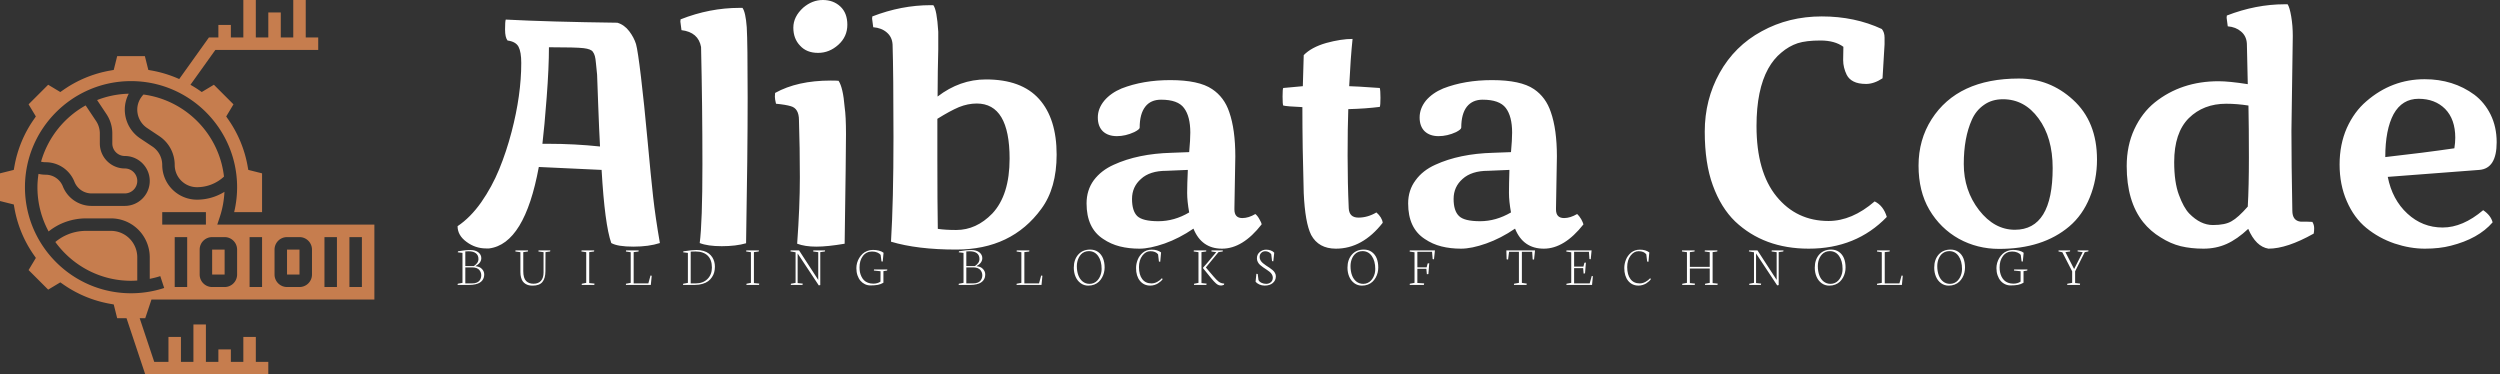 <svg data-v-423bf9ae="" xmlns="http://www.w3.org/2000/svg" viewBox="0 0 601 90" class="iconLeftSlogan"><rect x="0" y="0" width="601" height="90" fill="#333333" stroke="none"/><!----><!----><!----><g data-v-423bf9ae="" id="ec1522dd-779a-497e-9885-ef43d54eca50" fill="#ffffff" transform="matrix(5.41,0,0,5.41,108.864,-16.177)"><path d="M7.84 4.38L7.84 4.38L7.84 4.38Q8.05 4.66 8.14 4.95L8.14 4.95L8.14 4.95Q8.22 5.24 8.36 6.41L8.36 6.41L8.36 6.41Q8.50 7.58 8.65 9.21L8.65 9.21L8.65 9.21Q8.80 10.85 8.90 11.74L8.90 11.74L8.90 11.74Q9.00 12.64 9.20 13.79L9.20 13.79L9.20 13.79Q8.71 13.95 8.02 13.95L8.02 13.95L8.02 13.95Q7.32 13.95 7.04 13.79L7.04 13.79L7.04 13.79Q6.75 12.97 6.61 10.54L6.61 10.54L3.82 10.41L3.82 10.41Q3.19 13.83 1.61 14.03L1.61 14.03L1.61 14.03Q1.54 14.03 1.48 14.03L1.48 14.03L1.48 14.03Q1.00 14.03 0.61 13.74L0.61 13.74L0.61 13.74Q0.21 13.45 0.21 13.04L0.21 13.04L0.21 13.04Q0.78 12.66 1.26 11.98L1.26 11.98L1.26 11.98Q1.74 11.29 2.06 10.51L2.06 10.51L2.06 10.51Q2.38 9.73 2.61 8.85L2.61 8.85L2.61 8.85Q3.04 7.21 3.04 5.79L3.04 5.79L3.04 5.79Q3.04 5.30 2.92 5.07L2.92 5.07L2.92 5.07Q2.80 4.84 2.43 4.79L2.43 4.79L2.43 4.79Q2.32 4.65 2.32 4.30L2.32 4.30L2.32 4.30Q2.32 3.95 2.35 3.86L2.35 3.86L2.35 3.86Q4.26 3.96 7.31 4.00L7.31 4.00L7.31 4.00Q7.62 4.09 7.84 4.38ZM6.54 9.50L6.54 9.50L6.54 9.50Q6.50 8.78 6.46 7.68L6.46 7.68L6.46 7.68Q6.42 6.58 6.41 6.31L6.41 6.31L6.41 6.31Q6.39 6.05 6.36 5.81L6.36 5.81L6.36 5.81Q6.34 5.58 6.31 5.48L6.31 5.48L6.31 5.48Q6.28 5.37 6.22 5.29L6.22 5.29L6.22 5.29Q6.14 5.17 5.81 5.13L5.81 5.13L5.81 5.13Q5.48 5.09 4.27 5.09L4.27 5.09L4.27 5.09Q4.27 5.99 4.17 7.31L4.17 7.31L4.17 7.31Q4.07 8.63 3.98 9.38L3.98 9.38L4.24 9.38L4.24 9.38Q5.41 9.38 6.54 9.50ZM11.03 5.08L11.03 5.08L11.03 5.08Q10.91 4.42 10.16 4.33L10.16 4.33L10.16 4.33Q10.11 3.99 10.11 3.95L10.11 3.95L10.11 3.95Q10.11 3.90 10.12 3.85L10.12 3.85L10.12 3.85Q11.41 3.34 12.74 3.34L12.74 3.34L12.74 3.34Q12.80 3.34 12.87 3.34L12.87 3.34L12.87 3.34Q13.01 3.53 13.06 4.20L13.06 4.20L13.06 4.20Q13.10 4.87 13.10 7.33L13.10 7.33L13.10 7.33Q13.10 9.79 13.03 13.80L13.03 13.80L13.03 13.80Q12.58 13.93 11.95 13.93L11.95 13.93L11.95 13.93Q11.32 13.93 10.97 13.79L10.97 13.79L10.97 13.79Q11.09 12.87 11.09 10.29L11.09 10.29L11.09 10.29Q11.09 7.72 11.03 5.08ZM15.57 3.33L15.57 3.33L15.57 3.33Q15.97 2.99 16.44 2.99L16.44 2.99L16.44 2.99Q16.91 2.99 17.22 3.28L17.22 3.28L17.22 3.28Q17.53 3.57 17.53 4.09L17.53 4.09L17.53 4.09Q17.53 4.62 17.13 4.98L17.13 4.98L17.13 4.98Q16.73 5.34 16.23 5.34L16.23 5.34L16.23 5.34Q15.72 5.34 15.43 5.02L15.43 5.02L15.43 5.02Q15.13 4.71 15.13 4.22L15.13 4.22L15.13 4.22Q15.13 3.73 15.57 3.33ZM15.38 8.33L15.38 8.33L15.38 8.33Q15.38 7.81 15.02 7.71L15.02 7.71L15.02 7.71Q14.79 7.64 14.36 7.60L14.36 7.60L14.36 7.60Q14.31 7.40 14.31 7.29L14.31 7.29L14.31 7.29Q14.31 7.18 14.32 7.12L14.32 7.12L14.32 7.12Q15.31 6.57 16.79 6.57L16.79 6.57L16.79 6.57Q17.03 6.57 17.14 6.58L17.14 6.58L17.14 6.58Q17.34 6.88 17.41 7.75L17.41 7.75L17.41 7.75Q17.47 8.15 17.47 8.95L17.47 8.95L17.47 8.95Q17.47 9.75 17.41 13.82L17.41 13.82L17.41 13.82Q16.65 13.95 16.15 13.95L16.15 13.95L16.15 13.95Q15.65 13.95 15.30 13.82L15.30 13.82L15.30 13.82Q15.42 12.17 15.42 10.87L15.42 10.87L15.42 10.87Q15.42 9.56 15.38 8.33ZM21.53 8.27L21.53 8.27L21.53 10.03L21.53 10.03Q21.53 12.02 21.55 13.16L21.55 13.16L21.55 13.16Q21.89 13.21 22.37 13.21L22.37 13.21L22.37 13.21Q23.26 13.21 23.97 12.48L23.97 12.48L23.97 12.48Q24.74 11.66 24.74 10.04L24.74 10.04L24.74 10.04Q24.74 7.59 23.28 7.59L23.28 7.59L23.28 7.59Q22.89 7.59 22.49 7.75L22.49 7.75L22.49 7.75Q22.09 7.92 21.53 8.27ZM21.57 4.40L21.57 4.40L21.57 4.63L21.57 4.63Q21.57 4.82 21.57 5.19L21.57 5.19L21.57 5.19Q21.56 5.56 21.55 6.15L21.55 6.15L21.55 6.15Q21.55 6.75 21.54 7.28L21.54 7.28L21.54 7.28Q22.53 6.52 23.69 6.52L23.69 6.52L23.69 6.52Q25.27 6.52 26.05 7.39L26.05 7.39L26.05 7.39Q26.83 8.26 26.83 9.86L26.83 9.86L26.83 9.86Q26.83 11.35 26.15 12.27L26.15 12.27L26.15 12.27Q24.83 14.08 22.37 14.08L22.37 14.08L22.37 14.08Q20.64 14.08 19.47 13.73L19.47 13.73L19.47 13.73Q19.58 11.92 19.58 9.09L19.58 9.09L19.58 9.09Q19.58 6.26 19.54 4.97L19.54 4.97L19.54 4.97Q19.52 4.63 19.28 4.43L19.28 4.43L19.28 4.43Q19.05 4.23 18.68 4.20L18.68 4.20L18.68 4.20Q18.63 3.86 18.63 3.82L18.63 3.82L18.63 3.82Q18.63 3.77 18.64 3.72L18.64 3.72L18.64 3.72Q19.93 3.22 21.23 3.22L21.23 3.22L21.23 3.22Q21.29 3.22 21.35 3.22L21.35 3.22L21.35 3.22Q21.51 3.42 21.57 4.40ZM34.77 9.94L34.77 9.94L34.73 12.24L34.73 12.24Q34.73 12.27 34.73 12.30L34.73 12.30L34.73 12.30Q34.73 12.68 35.08 12.68L35.08 12.68L35.08 12.68Q35.36 12.68 35.66 12.50L35.66 12.50L35.66 12.50Q35.76 12.58 35.84 12.73L35.84 12.73L35.84 12.73Q35.93 12.88 35.94 12.96L35.94 12.96L35.94 12.96Q35.10 14.04 34.18 14.04L34.18 14.04L34.18 14.04Q33.27 14.04 32.91 13.15L32.91 13.15L32.91 13.15Q32.28 13.58 31.63 13.81L31.63 13.81L31.63 13.81Q30.97 14.04 30.51 14.04L30.51 14.04L30.51 14.04Q30.04 14.04 29.64 13.94L29.64 13.94L29.64 13.94Q29.24 13.84 28.90 13.61L28.90 13.61L28.90 13.61Q28.16 13.13 28.16 12.03L28.16 12.03L28.16 12.03Q28.16 11.44 28.48 11.00L28.48 11.00L28.48 11.00Q28.81 10.56 29.37 10.31L29.37 10.31L29.37 10.31Q30.44 9.82 31.93 9.78L31.93 9.78L32.72 9.75L32.72 9.75Q32.77 9.20 32.77 8.88L32.77 8.88L32.77 8.88Q32.77 8.16 32.49 7.79L32.49 7.79L32.49 7.79Q32.22 7.42 31.47 7.42L31.47 7.42L31.47 7.42Q31.01 7.42 30.77 7.73L30.77 7.73L30.77 7.73Q30.52 8.05 30.52 8.66L30.52 8.66L30.52 8.66Q30.52 8.74 30.28 8.86L30.28 8.86L30.28 8.86Q29.89 9.04 29.51 9.04L29.51 9.04L29.51 9.04Q29.12 9.04 28.89 8.83L28.89 8.83L28.89 8.83Q28.66 8.61 28.66 8.21L28.66 8.21L28.66 8.21Q28.66 7.81 28.95 7.46L28.95 7.46L28.95 7.46Q29.24 7.12 29.72 6.92L29.72 6.92L29.72 6.92Q30.67 6.55 31.88 6.55L31.88 6.55L31.88 6.55Q33.15 6.55 33.74 6.95L33.74 6.95L33.74 6.95Q34.28 7.31 34.50 7.97L34.50 7.97L34.50 7.97Q34.77 8.74 34.77 9.94ZM32.72 12.43L32.72 12.43L32.72 12.43Q32.63 11.93 32.63 11.56L32.63 11.56L32.63 11.56Q32.63 11.20 32.66 10.54L32.66 10.54L31.71 10.58L31.71 10.58Q30.97 10.58 30.58 10.94L30.58 10.94L30.58 10.94Q30.18 11.29 30.18 11.83L30.18 11.83L30.18 11.83Q30.18 12.36 30.41 12.59L30.41 12.59L30.41 12.59Q30.65 12.82 31.35 12.82L31.35 12.82L31.35 12.82Q32.06 12.82 32.72 12.43ZM41.04 12.43L41.04 12.43L41.04 12.43Q41.29 12.65 41.32 12.89L41.32 12.89L41.32 12.89Q40.42 14.04 39.24 14.04L39.24 14.04L39.24 14.04Q38.47 14.04 38.14 13.43L38.14 13.43L38.14 13.43Q37.87 12.89 37.81 11.57L37.81 11.57L37.81 11.57Q37.75 9.52 37.75 7.75L37.75 7.75L37.75 7.75Q37.06 7.72 36.90 7.68L36.90 7.68L36.90 7.68Q36.87 7.63 36.87 7.28L36.87 7.28L36.87 7.28Q36.87 6.93 36.90 6.90L36.90 6.90L37.77 6.82L37.77 6.82Q37.77 6.67 37.81 5.44L37.81 5.44L37.81 5.44Q38.15 5.09 38.81 4.90L38.81 4.90L38.81 4.90Q39.47 4.72 39.98 4.72L39.98 4.72L39.98 4.72Q39.89 5.58 39.83 6.82L39.83 6.82L39.83 6.82Q40.05 6.82 41.19 6.90L41.19 6.90L41.19 6.90Q41.22 7.01 41.22 7.34L41.22 7.34L41.22 7.34Q41.22 7.67 41.19 7.74L41.19 7.74L41.19 7.74Q40.56 7.82 39.79 7.84L39.79 7.84L39.79 7.84Q39.76 8.65 39.76 9.90L39.76 9.90L39.76 9.90Q39.76 11.14 39.81 12.24L39.81 12.24L39.81 12.24Q39.83 12.66 40.24 12.66L40.24 12.66L40.24 12.66Q40.65 12.66 41.04 12.43ZM49.06 9.94L49.06 9.94L49.02 12.24L49.02 12.24Q49.02 12.27 49.02 12.30L49.02 12.30L49.02 12.30Q49.02 12.68 49.38 12.68L49.38 12.68L49.38 12.68Q49.65 12.68 49.96 12.50L49.96 12.50L49.96 12.50Q50.05 12.58 50.14 12.73L50.14 12.73L50.14 12.73Q50.22 12.88 50.24 12.96L50.24 12.96L50.24 12.96Q49.39 14.04 48.48 14.04L48.48 14.04L48.48 14.04Q47.56 14.04 47.20 13.15L47.20 13.15L47.20 13.15Q46.57 13.58 45.92 13.81L45.92 13.81L45.92 13.81Q45.27 14.04 44.80 14.04L44.80 14.04L44.80 14.04Q44.33 14.04 43.93 13.94L43.93 13.94L43.93 13.94Q43.53 13.84 43.19 13.61L43.19 13.61L43.19 13.61Q42.45 13.13 42.45 12.03L42.45 12.03L42.45 12.03Q42.45 11.44 42.78 11.00L42.78 11.00L42.78 11.00Q43.10 10.56 43.66 10.31L43.66 10.31L43.66 10.31Q44.73 9.82 46.22 9.78L46.22 9.78L47.02 9.75L47.02 9.75Q47.07 9.20 47.07 8.88L47.07 8.88L47.07 8.88Q47.07 8.16 46.79 7.79L46.79 7.79L46.79 7.79Q46.51 7.42 45.76 7.42L45.76 7.42L45.76 7.42Q45.31 7.42 45.06 7.73L45.06 7.73L45.06 7.73Q44.81 8.05 44.81 8.66L44.81 8.66L44.81 8.66Q44.81 8.74 44.58 8.86L44.58 8.86L44.58 8.86Q44.19 9.04 43.80 9.04L43.80 9.04L43.80 9.04Q43.42 9.04 43.19 8.83L43.19 8.83L43.19 8.83Q42.96 8.61 42.96 8.21L42.96 8.21L42.96 8.21Q42.96 7.81 43.24 7.46L43.24 7.46L43.24 7.46Q43.53 7.12 44.01 6.92L44.01 6.92L44.01 6.92Q44.96 6.55 46.18 6.55L46.18 6.55L46.18 6.55Q47.45 6.55 48.04 6.95L48.04 6.95L48.04 6.95Q48.57 7.31 48.79 7.97L48.79 7.97L48.79 7.97Q49.06 8.74 49.06 9.94ZM47.02 12.43L47.02 12.43L47.02 12.43Q46.93 11.93 46.93 11.56L46.93 11.56L46.93 11.56Q46.93 11.20 46.95 10.54L46.95 10.54L46.00 10.58L46.00 10.58Q45.27 10.58 44.87 10.94L44.87 10.94L44.87 10.94Q44.47 11.29 44.47 11.83L44.47 11.83L44.47 11.83Q44.47 12.36 44.71 12.59L44.71 12.59L44.71 12.59Q44.94 12.82 45.65 12.82L45.65 12.82L45.65 12.82Q46.35 12.82 47.02 12.43ZM63.72 12.63L63.72 12.63L63.72 12.63Q62.36 14.04 60.25 14.04L60.25 14.04L60.25 14.04Q58.26 14.04 56.98 12.83L56.98 12.83L56.98 12.83Q56.35 12.22 55.99 11.23L55.99 11.23L55.99 11.23Q55.63 10.25 55.63 8.84L55.63 8.84L55.63 8.84Q55.63 7.42 56.29 6.23L56.29 6.23L56.29 6.23Q56.96 5.03 58.16 4.38L58.16 4.38L58.16 4.38Q59.36 3.72 60.83 3.72L60.83 3.72L60.83 3.72Q62.30 3.72 63.50 4.28L63.50 4.28L63.50 4.28Q63.62 4.43 63.62 4.66L63.62 4.66L63.62 4.66Q63.62 4.89 63.62 4.96L63.62 4.96L63.53 6.47L63.53 6.47Q63.15 6.72 62.80 6.72L62.80 6.72L62.80 6.72Q62.45 6.72 62.24 6.61L62.24 6.61L62.24 6.61Q62.04 6.51 61.94 6.32L61.94 6.32L61.94 6.32Q61.78 5.99 61.78 5.66L61.78 5.66L61.78 5.66Q61.78 5.33 61.79 5.07L61.79 5.07L61.79 5.07Q61.41 4.79 60.77 4.79L60.77 4.79L60.77 4.79Q60.14 4.79 59.76 4.91L59.76 4.91L59.76 4.91Q59.37 5.04 59.03 5.33L59.03 5.33L59.03 5.33Q58.69 5.61 58.45 6.04L58.45 6.04L58.45 6.04Q57.93 6.98 57.93 8.59L57.93 8.59L57.93 8.59Q57.93 10.63 58.82 11.72L58.82 11.72L58.82 11.72Q59.71 12.81 61.13 12.81L61.13 12.81L61.13 12.81Q62.17 12.81 63.18 11.94L63.18 11.94L63.18 11.94Q63.57 12.13 63.72 12.63ZM73.06 10.08L73.06 10.08L73.06 10.08Q73.06 10.98 72.74 11.76L72.74 11.76L72.74 11.76Q72.42 12.55 71.83 13.05L71.83 13.05L71.83 13.05Q70.65 14.05 68.71 14.05L68.71 14.05L68.71 14.05Q67.74 14.05 66.92 13.60L66.92 13.60L66.92 13.60Q66.10 13.14 65.61 12.31L65.61 12.31L65.61 12.31Q65.13 11.49 65.13 10.35L65.13 10.35L65.13 10.35Q65.13 9.20 65.71 8.29L65.71 8.29L65.71 8.29Q66.87 6.48 69.59 6.48L69.59 6.48L69.59 6.48Q70.96 6.48 71.99 7.42L71.99 7.42L71.99 7.42Q73.06 8.39 73.06 10.08ZM67.14 10.28L67.14 10.28L67.14 10.28Q67.14 11.45 67.82 12.33L67.82 12.33L67.82 12.33Q68.50 13.20 69.41 13.20L69.41 13.20L69.41 13.20Q71.09 13.20 71.09 10.46L71.09 10.46L71.09 10.46Q71.09 9.10 70.46 8.25L70.46 8.25L70.46 8.25Q69.84 7.40 68.88 7.40L68.88 7.40L68.88 7.40Q68.39 7.40 68.04 7.65L68.04 7.65L68.04 7.65Q67.68 7.90 67.50 8.31L67.50 8.31L67.50 8.31Q67.14 9.11 67.14 10.28ZM81.76 4.59L81.76 4.59L81.70 8.80L81.70 8.80Q81.70 10.26 81.74 12.35L81.74 12.35L81.74 12.35Q81.74 12.80 82.11 12.84L82.11 12.84L82.11 12.84Q82.20 12.84 82.37 12.84L82.37 12.84L82.37 12.84Q82.54 12.84 82.63 12.85L82.63 12.85L82.63 12.85Q82.71 12.98 82.71 13.13L82.71 13.13L82.71 13.13Q82.71 13.27 82.69 13.37L82.69 13.37L82.69 13.37Q81.50 14.04 80.68 14.04L80.68 14.04L80.68 14.04Q80.12 13.95 79.78 13.16L79.78 13.16L79.78 13.16Q79.29 13.62 78.82 13.83L78.82 13.83L78.82 13.83Q78.35 14.04 77.79 14.04L77.79 14.04L77.79 14.04Q77.24 14.04 76.78 13.93L76.78 13.93L76.78 13.93Q76.33 13.82 75.89 13.54L75.89 13.54L75.89 13.54Q75.44 13.27 75.11 12.86L75.11 12.86L75.11 12.86Q74.38 11.94 74.38 10.37L74.38 10.37L74.38 10.37Q74.38 9.46 74.72 8.73L74.72 8.73L74.72 8.73Q75.06 8.00 75.63 7.54L75.63 7.54L75.63 7.54Q76.81 6.60 78.46 6.60L78.46 6.60L78.46 6.60Q78.93 6.60 79.76 6.73L79.76 6.73L79.72 4.93L79.72 4.93Q79.70 4.59 79.46 4.39L79.46 4.39L79.46 4.39Q79.23 4.19 78.87 4.16L78.87 4.16L78.87 4.16Q78.82 3.82 78.82 3.78L78.82 3.78L78.82 3.78Q78.82 3.73 78.83 3.68L78.83 3.68L78.83 3.68Q80.12 3.18 81.40 3.18L81.40 3.18L81.40 3.18Q81.46 3.18 81.53 3.18L81.53 3.18L81.53 3.18Q81.62 3.31 81.69 3.72L81.69 3.72L81.69 3.72Q81.76 4.13 81.76 4.59ZM78.80 7.60L78.80 7.60L78.80 7.60Q77.79 7.60 77.14 8.24L77.14 8.24L77.14 8.24Q76.49 8.89 76.49 10.19L76.49 10.19L76.49 10.19Q76.49 11.09 76.70 11.65L76.70 11.65L76.70 11.65Q76.91 12.22 77.16 12.48L77.16 12.48L77.16 12.48Q77.66 12.99 78.21 12.99L78.21 12.99L78.21 12.99Q78.76 12.99 79.04 12.82L79.04 12.82L79.04 12.82Q79.33 12.66 79.76 12.17L79.76 12.17L79.76 12.17Q79.81 11.27 79.81 9.98L79.81 9.98L79.81 9.98Q79.81 8.68 79.79 7.68L79.79 7.68L79.79 7.68Q79.28 7.60 78.80 7.60ZM85.98 10.85L85.98 10.85Q86.18 11.86 86.85 12.48L86.85 12.48L86.85 12.48Q87.52 13.10 88.42 13.10L88.42 13.10L88.42 13.10Q89.31 13.10 90.22 12.33L90.22 12.33L90.22 12.33Q90.56 12.56 90.64 12.87L90.64 12.87L90.64 12.87Q90.01 13.60 88.78 13.91L88.78 13.91L88.78 13.91Q88.28 14.04 87.63 14.04L87.63 14.04L87.63 14.04Q86.97 14.04 86.28 13.81L86.28 13.81L86.28 13.81Q85.58 13.57 85.03 13.12L85.03 13.12L85.03 13.12Q84.48 12.67 84.16 11.93L84.16 11.93L84.16 11.93Q83.84 11.20 83.84 10.30L83.84 10.30L83.84 10.30Q83.84 9.41 84.16 8.68L84.16 8.68L84.16 8.68Q84.49 7.95 85.03 7.49L85.03 7.49L85.03 7.49Q86.16 6.51 87.62 6.51L87.62 6.51L87.62 6.51Q88.89 6.51 89.83 7.20L89.83 7.20L89.83 7.20Q90.28 7.54 90.55 8.08L90.55 8.08L90.55 8.08Q90.82 8.63 90.82 9.31L90.82 9.31L90.82 9.31Q90.82 10.48 90.05 10.54L90.05 10.54L85.98 10.85ZM88.98 9.11L88.98 9.11Q88.98 8.29 88.53 7.83L88.53 7.83L88.53 7.83Q88.08 7.38 87.35 7.38L87.35 7.38L87.35 7.38Q86.62 7.38 86.24 8.06L86.24 8.06L86.24 8.06Q85.87 8.75 85.87 9.97L85.87 9.97L85.87 9.97Q87.57 9.78 88.94 9.58L88.94 9.58L88.94 9.58Q88.98 9.33 88.98 9.11L88.98 9.11Z"></path></g><!----><g data-v-423bf9ae="" id="eae7ad3c-be8b-4131-a242-35d4a7d365f0" transform="matrix(1.5,0,0,1.5,-3,-3)" stroke="none" fill="#C67D4E"><path d="M26.279 50H62V38H36.821l.432-1.312c.419-1.273.652-2.597.718-3.944A8.347 8.347 0 0 1 33.56 34 5.566 5.566 0 0 1 28 28.44c0-1.193-.593-2.3-1.585-2.962l-1.939-1.293A5.547 5.547 0 0 1 22 19.56c0-.895.227-1.762.636-2.541-1.787.043-3.495.4-5.076 1.018l1.499 2.248c.616.924.941 2 .941 3.109V25c0 1.103.897 2 2 2 2.206 0 4 1.794 4 4s-1.794 4-4 4h-5.308a4.953 4.953 0 0 1-4.621-3.129A2.96 2.96 0 0 0 9.308 30c-.383 0-.763-.047-1.138-.133C8.07 30.565 8 31.274 8 32c0 2.565.649 4.981 1.789 7.095a9.53 9.53 0 0 1 2.154-1.302A9.768 9.768 0 0 1 15.808 37h3.956a6.2 6.2 0 0 1 5.578 3.447A6.28 6.28 0 0 1 26 43.236v3.452c.57-.116 1.134-.253 1.688-.435l.625 1.9A16.99 16.99 0 0 1 23 49c-9.374 0-17-7.626-17-17s7.626-17 17-17 17 7.626 17 17a17.01 17.01 0 0 1-.474 4H44v-6.219l-2.207-.552-.115-.635a18.77 18.77 0 0 0-3.059-7.398l-.367-.531 1.167-1.945-3.139-3.139-1.945 1.167-.53-.368a18.91 18.91 0 0 0-1.283-.792L36.515 10H53V8h-2V2h-2v6h-2V4h-2v4h-2V2h-2v6h-2V6h-2v2h-1.515l-4.763 6.668a18.893 18.893 0 0 0-4.316-1.346l-.635-.115L25.22 11h-4.44l-.552 2.207-.635.115a18.763 18.763 0 0 0-7.398 3.059l-.53.368-1.945-1.167-3.139 3.138 1.167 1.945-.367.531a18.784 18.784 0 0 0-3.059 7.398l-.115.635L2 29.781v4.438l2.207.552.115.635a18.77 18.77 0 0 0 3.059 7.398l.367.531-1.167 1.945 3.139 3.139 1.945-1.167.53.368a18.79 18.79 0 0 0 7.398 3.059l.635.115L20.78 53h1.499l3 9H45v-2h-2v-4h-2v4h-2v-2h-2v2h-2v-6h-2v6h-2v-4h-2v4h-2.279l-2.334-7h.892l1-3zM32 48h-2v-8h2v8zm26-8h2v8h-2v-8zm-4 0h2v8h-2v-8zm-8 2c0-1.103.897-2 2-2h2c1.103 0 2 .897 2 2v4c0 1.103-.897 2-2 2h-2c-1.103 0-2-.897-2-2v-4zm-4-2h2v8h-2v-8zm-4 0c1.103 0 2 .897 2 2v4c0 1.103-.897 2-2 2h-2c-1.103 0-2-.897-2-2v-4c0-1.103.897-2 2-2h2zm-10-2v-2h7v2h-7z"></path><path d="M36 42h2v4h-2zM23 47c.335 0 .668-.017 1-.039v-3.725c0-.654-.154-1.309-.447-1.895A4.213 4.213 0 0 0 19.764 39h-3.956a7.764 7.764 0 0 0-3.076.631 7.539 7.539 0 0 0-1.864 1.154C13.596 44.543 18.011 47 23 47zM24.996 17.149C24.369 17.81 24 18.66 24 19.56c0 1.193.593 2.3 1.585 2.962l1.939 1.293A5.547 5.547 0 0 1 30 28.44 3.564 3.564 0 0 0 33.56 32a6.368 6.368 0 0 0 4.338-1.697c-.773-6.815-6.128-12.247-12.902-13.154zM48 42h2v4h-2zM17.395 21.395l-1.669-2.502a15.056 15.056 0 0 0-7.145 9.018c.241.058.484.089.727.089a4.953 4.953 0 0 1 4.621 3.129A2.96 2.96 0 0 0 16.692 33H22c1.103 0 2-.897 2-2s-.897-2-2-2c-2.206 0-4-1.794-4-4v-1.605c0-.714-.209-1.406-.605-2z"></path></g><!----><g data-v-423bf9ae="" id="0f2958bc-0f3b-4cac-837a-1fe2337eaaae" fill="#ffffff" transform="matrix(0.975,0,0,0.975,109.678,54.451)"><path d="M2.24 6.15L2.24 9.75L4.35 9.75L4.35 9.75Q4.81 9.45 5.15 9.01L5.15 9.01L5.15 9.01Q5.48 8.57 5.48 8.02L5.48 8.02L5.48 8.02Q5.48 7.08 4.84 6.59L4.84 6.59L4.84 6.59Q4.20 6.11 3.07 6.11L3.07 6.11L3.07 6.11Q2.42 6.11 2.24 6.15L2.24 6.15ZM2.24 10.08L2.24 14.03L3.92 14.03L3.92 14.03Q4.55 14.03 5.01 13.85L5.01 13.85L5.01 13.85Q5.47 13.68 5.71 13.38L5.71 13.38L5.71 13.38Q5.95 13.08 6.06 12.74L6.06 12.74L6.06 12.74Q6.17 12.41 6.17 12.02L6.17 12.02L6.17 12.02Q6.17 11.68 6.06 11.36L6.06 11.36L6.06 11.36Q5.95 11.04 5.71 10.74L5.71 10.74L5.71 10.74Q5.48 10.45 5.03 10.26L5.03 10.26L5.03 10.26Q4.59 10.08 3.99 10.08L3.99 10.08L2.24 10.08ZM3.24 14.40L0.33 14.40L0.39 14.11L1.54 13.90L1.54 6.51L0.37 6.36L0.44 6.12L0.44 6.12Q0.56 6.10 1.00 6.03L1.00 6.03L1.00 6.03Q1.44 5.96 1.61 5.94L1.61 5.94L1.61 5.94Q1.78 5.91 2.14 5.87L2.14 5.87L2.14 5.87Q2.50 5.83 2.81 5.82L2.81 5.82L2.81 5.82Q3.12 5.80 3.47 5.80L3.47 5.80L3.47 5.80Q4.75 5.80 5.47 6.38L5.47 6.38L5.47 6.38Q6.18 6.96 6.18 7.79L6.18 7.79L6.18 7.79Q6.18 8.98 4.76 9.76L4.76 9.76L4.76 9.80L4.76 9.80Q5.76 9.86 6.33 10.46L6.33 10.46L6.33 10.46Q6.90 11.05 6.90 11.80L6.90 11.80L6.90 11.80Q6.90 12.22 6.79 12.58L6.79 12.58L6.79 12.58Q6.69 12.95 6.43 13.29L6.43 13.29L6.43 13.29Q6.17 13.63 5.76 13.87L5.76 13.87L5.76 13.87Q5.36 14.11 4.71 14.25L4.71 14.25L4.71 14.25Q4.07 14.40 3.24 14.40L3.24 14.40ZM15.82 6.33L14.58 6.16L14.61 5.89L17.71 5.89L17.68 6.16L16.53 6.32L16.53 11.01L16.53 11.01Q16.53 11.87 16.71 12.49L16.71 12.49L16.71 12.49Q16.89 13.10 17.24 13.45L17.24 13.45L17.24 13.45Q17.59 13.79 18.04 13.95L18.04 13.95L18.04 13.95Q18.48 14.11 19.07 14.11L19.07 14.11L19.07 14.11Q20.25 14.11 20.89 13.40L20.89 13.40L20.89 13.40Q21.53 12.68 21.53 11.33L21.53 11.33L21.53 6.33L20.26 6.16L20.30 5.89L23.20 5.89L23.15 6.16L22.01 6.32L21.99 11.05L21.99 11.05Q21.98 12.78 21.25 13.68L21.25 13.68L21.25 13.68Q20.51 14.58 18.85 14.58L18.85 14.58L18.85 14.58Q18.35 14.58 17.92 14.49L17.92 14.49L17.92 14.49Q17.50 14.40 17.10 14.16L17.10 14.16L17.10 14.16Q16.71 13.93 16.43 13.56L16.43 13.56L16.43 13.56Q16.15 13.19 15.99 12.60L15.99 12.60L15.99 12.60Q15.82 12.01 15.82 11.24L15.82 11.24L15.82 6.33ZM32.05 6.33L30.86 6.16L30.91 5.89L34.03 5.89L33.98 6.16L32.79 6.32L32.79 13.95L34.10 14.08L34.04 14.40L30.93 14.40L30.97 14.11L32.05 13.90L32.05 6.33ZM47.98 14.40L41.83 14.40L41.86 14.11L43.02 13.90L43.02 6.34L41.84 6.17L41.87 5.90L44.98 5.90L44.95 6.17L43.75 6.32L43.75 14.03L47.37 14.03L47.90 12.09L48.20 12.14L47.98 14.40ZM57.81 6.19L57.81 14.03L59.04 14.03L59.04 14.03Q60.85 14.03 61.94 12.95L61.94 12.95L61.94 12.95Q63.04 11.87 63.04 10.12L63.04 10.12L63.04 10.12Q63.04 8.20 61.99 7.18L61.99 7.18L61.99 7.18Q60.94 6.16 59.00 6.16L59.00 6.16L59.00 6.16Q58.00 6.16 57.81 6.19L57.81 6.19ZM58.86 14.40L55.91 14.40L55.97 14.11L57.12 13.90L57.12 6.51L55.95 6.36L56.01 6.12L56.01 6.12Q58.10 5.79 59.25 5.79L59.25 5.79L59.25 5.79Q60.22 5.79 60.99 6.03L60.99 6.03L60.99 6.03Q61.77 6.26 62.28 6.66L62.28 6.66L62.28 6.66Q62.79 7.05 63.14 7.59L63.14 7.59L63.14 7.59Q63.48 8.13 63.63 8.71L63.63 8.71L63.63 8.71Q63.78 9.29 63.78 9.92L63.78 9.92L63.78 9.92Q63.78 10.64 63.61 11.28L63.61 11.28L63.61 11.28Q63.44 11.93 63.05 12.50L63.05 12.50L63.05 12.50Q62.67 13.08 62.11 13.49L62.11 13.49L62.11 13.49Q61.54 13.91 60.71 14.15L60.71 14.15L60.71 14.15Q59.88 14.40 58.86 14.40L58.86 14.40ZM72.66 6.33L71.48 6.16L71.52 5.89L74.64 5.89L74.59 6.16L73.40 6.32L73.40 13.95L74.72 14.08L74.66 14.40L71.54 14.40L71.58 14.11L72.66 13.90L72.66 6.33ZM83.67 6.36L82.41 6.14L82.46 5.89L84.53 5.89L89.26 13.17L89.26 6.33L88.01 6.16L88.05 5.89L90.95 5.89L90.89 6.16L89.76 6.32L89.76 14.44L89.39 14.52L84.18 6.65L84.18 13.95L85.44 14.08L85.37 14.40L82.49 14.40L82.53 14.11L83.67 13.90L83.67 6.36ZM98.66 10.27L98.66 10.27L98.66 10.27Q98.66 9.64 98.83 9.00L98.83 9.00L98.83 9.00Q99.00 8.36 99.35 7.78L99.35 7.78L99.35 7.78Q99.70 7.21 100.17 6.75L100.17 6.75L100.17 6.75Q100.65 6.30 101.32 6.04L101.32 6.04L101.32 6.04Q101.99 5.77 102.74 5.77L102.74 5.77L102.74 5.77Q103.48 5.77 104.19 5.94L104.19 5.94L104.19 5.94Q104.89 6.11 105.36 6.47L105.36 6.47L105.16 8.64L104.85 8.61L104.64 6.99L104.64 6.99Q104.37 6.65 103.82 6.41L103.82 6.41L103.82 6.41Q103.28 6.17 102.52 6.17L102.52 6.17L102.52 6.17Q101.11 6.17 100.27 7.27L100.27 7.27L100.27 7.27Q99.44 8.37 99.44 10.07L99.44 10.07L99.44 10.07Q99.44 10.69 99.54 11.25L99.54 11.25L99.54 11.25Q99.65 11.81 99.91 12.34L99.91 12.34L99.91 12.34Q100.16 12.87 100.54 13.25L100.54 13.25L100.54 13.25Q100.92 13.63 101.51 13.86L101.51 13.86L101.51 13.86Q102.09 14.09 102.83 14.09L102.83 14.09L102.83 14.09Q103.89 14.09 104.60 13.59L104.60 13.59L104.62 11.03L102.97 10.86L103.01 10.60L106.29 10.60L106.24 10.86L105.33 11.01L105.33 13.86L105.33 13.86Q104.68 14.25 103.94 14.39L103.94 14.39L103.94 14.39Q103.20 14.53 102.12 14.53L102.12 14.53L102.12 14.53Q101.41 14.53 100.78 14.23L100.78 14.23L100.78 14.23Q100.15 13.93 99.68 13.39L99.68 13.39L99.68 13.39Q99.21 12.85 98.93 12.04L98.93 12.04L98.93 12.04Q98.66 11.23 98.66 10.27ZM125.77 6.15L125.77 9.75L127.89 9.75L127.89 9.75Q128.34 9.45 128.68 9.01L128.68 9.01L128.68 9.01Q129.01 8.57 129.01 8.02L129.01 8.02L129.01 8.02Q129.01 7.08 128.38 6.59L128.38 6.59L128.38 6.59Q127.74 6.11 126.60 6.11L126.60 6.11L126.60 6.11Q125.95 6.11 125.77 6.15L125.77 6.15ZM125.77 10.08L125.77 14.03L127.45 14.03L127.45 14.03Q128.08 14.03 128.54 13.85L128.54 13.85L128.54 13.85Q129.00 13.68 129.24 13.38L129.24 13.38L129.24 13.38Q129.49 13.08 129.60 12.74L129.60 12.74L129.60 12.74Q129.71 12.41 129.71 12.02L129.71 12.02L129.71 12.02Q129.71 11.68 129.60 11.36L129.60 11.36L129.60 11.36Q129.49 11.04 129.25 10.74L129.25 10.74L129.25 10.74Q129.01 10.45 128.56 10.26L128.56 10.26L128.56 10.26Q128.12 10.08 127.52 10.08L127.52 10.08L125.77 10.08ZM126.77 14.40L123.87 14.40L123.92 14.11L125.08 13.90L125.08 6.51L123.90 6.36L123.97 6.12L123.97 6.12Q124.09 6.10 124.53 6.03L124.53 6.03L124.53 6.03Q124.97 5.96 125.14 5.94L125.14 5.94L125.14 5.94Q125.32 5.91 125.67 5.87L125.67 5.87L125.67 5.87Q126.03 5.83 126.34 5.82L126.34 5.82L126.34 5.82Q126.65 5.80 127.00 5.80L127.00 5.80L127.00 5.80Q128.28 5.80 129.00 6.38L129.00 6.38L129.00 6.38Q129.71 6.96 129.71 7.79L129.71 7.79L129.71 7.79Q129.71 8.98 128.30 9.76L128.30 9.76L128.30 9.80L128.30 9.80Q129.29 9.86 129.86 10.46L129.86 10.46L129.86 10.46Q130.43 11.05 130.43 11.80L130.43 11.80L130.43 11.80Q130.43 12.22 130.33 12.58L130.33 12.58L130.33 12.58Q130.22 12.95 129.96 13.29L129.96 13.29L129.96 13.29Q129.70 13.63 129.29 13.87L129.29 13.87L129.29 13.87Q128.89 14.11 128.25 14.25L128.25 14.25L128.25 14.25Q127.60 14.40 126.77 14.40L126.77 14.40ZM144.31 14.40L138.15 14.40L138.19 14.11L139.34 13.90L139.34 6.34L138.17 6.17L138.20 5.90L141.31 5.90L141.28 6.17L140.08 6.32L140.08 14.03L143.70 14.03L144.22 12.09L144.53 12.14L144.31 14.40ZM153.02 9.75L153.02 9.75L153.02 9.75Q153.02 11.03 153.38 12.01L153.38 12.01L153.38 12.01Q153.75 13.00 154.46 13.57L154.46 13.57L154.46 13.57Q155.18 14.14 156.16 14.14L156.16 14.14L156.16 14.14Q156.73 14.14 157.23 13.92L157.23 13.92L157.23 13.92Q157.72 13.70 158.06 13.33L158.06 13.33L158.06 13.33Q158.41 12.96 158.65 12.49L158.65 12.49L158.65 12.49Q158.89 12.01 159.01 11.50L159.01 11.50L159.01 11.50Q159.13 10.99 159.13 10.48L159.13 10.48L159.13 10.48Q159.13 8.50 158.28 7.29L158.28 7.29L158.28 7.29Q157.42 6.07 155.98 6.07L155.98 6.07L155.98 6.07Q155.39 6.07 154.90 6.28L154.90 6.28L154.90 6.28Q154.41 6.49 154.07 6.85L154.07 6.85L154.07 6.85Q153.73 7.21 153.49 7.69L153.49 7.69L153.49 7.69Q153.25 8.16 153.14 8.69L153.14 8.69L153.14 8.69Q153.02 9.21 153.02 9.75ZM152.27 10.16L152.27 10.16L152.27 10.16Q152.27 8.16 153.37 6.92L153.37 6.92L153.37 6.92Q154.46 5.69 156.30 5.69L156.30 5.69L156.30 5.69Q157.44 5.69 158.26 6.27L158.26 6.27L158.26 6.27Q159.07 6.86 159.47 7.84L159.47 7.84L159.47 7.84Q159.87 8.83 159.87 10.11L159.87 10.11L159.87 10.11Q159.87 10.75 159.71 11.38L159.71 11.38L159.71 11.38Q159.56 12.00 159.24 12.58L159.24 12.58L159.24 12.58Q158.92 13.17 158.45 13.61L158.45 13.61L158.45 13.61Q157.99 14.05 157.32 14.32L157.32 14.32L157.32 14.32Q156.64 14.58 155.83 14.58L155.83 14.58L155.83 14.58Q154.78 14.58 153.96 13.98L153.96 13.98L153.96 13.98Q153.13 13.37 152.70 12.37L152.70 12.37L152.70 12.37Q152.27 11.37 152.27 10.16ZM167.62 10.25L167.62 10.25L167.62 10.25Q167.62 9.73 167.72 9.21L167.72 9.21L167.72 9.21Q167.83 8.68 168.03 8.17L168.03 8.17L168.03 8.17Q168.23 7.66 168.56 7.22L168.56 7.22L168.56 7.22Q168.89 6.77 169.30 6.44L169.30 6.44L169.30 6.44Q169.72 6.10 170.27 5.90L170.27 5.90L170.27 5.90Q170.83 5.71 171.47 5.71L171.47 5.71L171.47 5.71Q172.88 5.71 173.79 6.39L173.79 6.39L173.58 8.70L173.26 8.64L173.05 6.87L173.05 6.87Q172.46 6.09 171.14 6.09L171.14 6.09L171.14 6.09Q170.00 6.09 169.17 7.19L169.17 7.19L169.17 7.19Q168.34 8.30 168.34 10.00L168.34 10.00L168.34 10.00Q168.34 11.92 169.15 12.97L169.15 12.97L169.15 12.97Q169.95 14.03 171.42 14.03L171.42 14.03L171.42 14.03Q172.16 14.03 172.85 13.65L172.85 13.65L172.85 13.65Q173.54 13.28 174.01 12.74L174.01 12.74L174.17 12.99L174.17 12.99Q174.00 13.25 173.71 13.51L173.71 13.51L173.71 13.51Q173.42 13.77 173.03 14.02L173.03 14.02L173.03 14.02Q172.65 14.27 172.14 14.42L172.14 14.42L172.14 14.42Q171.64 14.57 171.11 14.57L171.11 14.57L171.11 14.57Q169.54 14.57 168.58 13.40L168.58 13.40L168.58 13.40Q167.62 12.22 167.62 10.25ZM184.13 10.27L184.12 10.17L184.12 10.17Q184.76 9.47 185.12 9.04L185.12 9.04L187.39 6.33L186.20 6.16L186.23 5.89L189.01 5.89L188.99 6.16L187.95 6.32L184.83 10.10L186.62 12.20L186.62 12.20Q187.41 13.13 187.92 13.54L187.92 13.54L187.92 13.54Q188.42 13.94 189 14.03L189 14.03L189.37 14.08L189.29 14.38L189.29 14.38Q189.29 14.38 189.16 14.42L189.16 14.42L189.16 14.42Q189.02 14.46 188.97 14.48L188.97 14.48L188.97 14.48Q188.92 14.50 188.85 14.52L188.85 14.52L188.85 14.52Q188.78 14.53 188.71 14.54L188.71 14.54L188.71 14.54Q188.64 14.55 188.56 14.55L188.56 14.55L188.56 14.55Q188.23 14.55 187.94 14.43L187.94 14.43L187.94 14.43Q187.64 14.31 187.33 14.03L187.33 14.03L187.33 14.03Q187.01 13.75 186.80 13.51L186.80 13.51L186.80 13.51Q186.58 13.28 186.20 12.82L186.20 12.82L184.13 10.27ZM183.01 6.33L181.83 6.16L181.86 5.89L184.93 5.89L184.91 6.16L183.75 6.32L183.75 13.95L185.02 14.08L184.95 14.40L181.90 14.40L181.94 14.11L183.01 13.90L183.01 6.33ZM197.09 13.60L197.09 13.60L197.29 11.66L197.62 11.71L197.81 13.21L197.81 13.21Q198.04 13.64 198.57 13.89L198.57 13.89L198.57 13.89Q199.10 14.14 199.70 14.14L199.70 14.14L199.70 14.14Q200.38 14.14 200.86 13.74L200.86 13.74L200.86 13.74Q201.34 13.33 201.34 12.61L201.34 12.61L201.34 12.61Q201.34 12.20 201.12 11.83L201.12 11.83L201.12 11.83Q200.91 11.46 200.56 11.18L200.56 11.18L200.56 11.18Q200.22 10.90 199.80 10.63L199.80 10.63L199.80 10.63Q199.38 10.36 198.96 10.07L198.96 10.07L198.96 10.07Q198.54 9.79 198.20 9.48L198.20 9.48L198.20 9.48Q197.85 9.17 197.64 8.75L197.64 8.75L197.64 8.75Q197.42 8.33 197.42 7.84L197.42 7.84L197.42 7.84Q197.42 6.88 198.12 6.29L198.12 6.29L198.12 6.29Q198.81 5.71 199.69 5.71L199.69 5.71L199.69 5.71Q200.28 5.71 200.82 5.90L200.82 5.90L200.82 5.90Q201.36 6.09 201.69 6.46L201.69 6.46L201.46 8.58L201.15 8.53L200.96 6.87L200.96 6.87Q200.78 6.54 200.36 6.32L200.36 6.32L200.36 6.32Q199.94 6.10 199.51 6.10L199.51 6.10L199.51 6.10Q198.92 6.10 198.51 6.48L198.51 6.48L198.51 6.48Q198.09 6.87 198.09 7.52L198.09 7.52L198.09 7.52Q198.09 7.96 198.31 8.35L198.31 8.35L198.31 8.35Q198.54 8.74 198.89 9.03L198.89 9.03L198.89 9.03Q199.24 9.32 199.66 9.61L199.66 9.61L199.66 9.61Q200.09 9.89 200.52 10.17L200.52 10.17L200.52 10.17Q200.94 10.45 201.29 10.75L201.29 10.75L201.29 10.75Q201.65 11.05 201.87 11.45L201.87 11.45L201.87 11.45Q202.09 11.85 202.09 12.29L202.09 12.29L202.09 12.29Q202.09 13.28 201.34 13.93L201.34 13.93L201.34 13.93Q200.59 14.57 199.34 14.57L199.34 14.57L199.34 14.57Q198.63 14.57 198.03 14.30L198.03 14.30L198.03 14.30Q197.43 14.03 197.09 13.60ZM220.50 9.75L220.50 9.75L220.50 9.75Q220.50 11.03 220.86 12.01L220.86 12.01L220.86 12.01Q221.22 13.00 221.94 13.57L221.94 13.57L221.94 13.57Q222.66 14.14 223.64 14.14L223.64 14.14L223.64 14.14Q224.21 14.14 224.70 13.92L224.70 13.92L224.70 13.92Q225.20 13.70 225.54 13.33L225.54 13.33L225.54 13.33Q225.89 12.96 226.13 12.49L226.13 12.49L226.13 12.49Q226.37 12.01 226.49 11.50L226.49 11.50L226.49 11.50Q226.60 10.99 226.60 10.48L226.60 10.48L226.60 10.48Q226.60 8.50 225.75 7.29L225.75 7.29L225.75 7.29Q224.90 6.07 223.45 6.07L223.45 6.07L223.45 6.07Q222.87 6.07 222.38 6.28L222.38 6.28L222.38 6.28Q221.89 6.49 221.55 6.85L221.55 6.85L221.55 6.85Q221.20 7.21 220.96 7.69L220.96 7.69L220.96 7.69Q220.73 8.16 220.61 8.69L220.61 8.69L220.61 8.69Q220.50 9.21 220.50 9.75ZM219.75 10.16L219.75 10.16L219.75 10.16Q219.75 8.16 220.85 6.92L220.85 6.92L220.85 6.92Q221.94 5.69 223.78 5.69L223.78 5.69L223.78 5.69Q224.92 5.69 225.73 6.27L225.73 6.27L225.73 6.27Q226.55 6.86 226.95 7.84L226.95 7.84L226.95 7.84Q227.34 8.83 227.34 10.11L227.34 10.11L227.34 10.11Q227.34 10.75 227.19 11.38L227.19 11.38L227.19 11.38Q227.04 12.00 226.72 12.58L226.72 12.58L226.72 12.58Q226.39 13.17 225.93 13.61L225.93 13.61L225.93 13.61Q225.47 14.05 224.79 14.32L224.79 14.32L224.79 14.32Q224.12 14.58 223.31 14.58L223.31 14.58L223.31 14.58Q222.26 14.58 221.43 13.98L221.43 13.98L221.43 13.98Q220.61 13.37 220.18 12.37L220.18 12.37L220.18 12.37Q219.75 11.37 219.75 10.16ZM236.28 6.36L235.07 6.18L235.12 5.89L241.31 5.89L241.08 8.09L240.75 8.04L240.60 6.24L236.98 6.24L236.98 10.07L239.26 10.07L239.52 9.11L239.91 9.06L239.70 11.72L239.32 11.77L239.20 10.43L236.98 10.43L236.98 13.92L238.66 14.03L238.58 14.40L235.09 14.40L235.12 14.11L236.28 13.90L236.28 6.36ZM258.99 8.09L258.92 5.89L265.99 5.89L265.75 8.16L265.41 8.12L265.29 6.24L262.75 6.24L262.75 13.90L263.96 14.08L263.89 14.40L260.79 14.40L260.83 14.11L262.02 13.90L262.02 6.24L259.59 6.24L259.35 8.15L258.99 8.09ZM274.92 6.36L273.70 6.18L273.75 5.89L279.94 5.89L279.73 8.07L279.41 8.03L279.28 6.24L275.63 6.24L275.63 9.89L277.92 9.89L278.17 8.94L278.54 8.89L278.32 11.55L277.97 11.61L277.86 10.26L275.63 10.26L275.63 14.03L279.47 14.03L279.98 12.19L280.26 12.26L280.05 14.40L273.72 14.40L273.76 14.11L274.92 13.90L274.92 6.36ZM288.00 10.25L288.00 10.25L288.00 10.25Q288.00 9.73 288.10 9.21L288.10 9.21L288.10 9.21Q288.21 8.68 288.41 8.17L288.41 8.17L288.41 8.17Q288.61 7.66 288.94 7.22L288.94 7.22L288.94 7.22Q289.27 6.77 289.68 6.44L289.68 6.44L289.68 6.44Q290.10 6.10 290.65 5.90L290.65 5.90L290.65 5.90Q291.21 5.71 291.85 5.71L291.85 5.71L291.85 5.71Q293.26 5.71 294.17 6.39L294.17 6.39L293.96 8.70L293.64 8.64L293.43 6.87L293.43 6.87Q292.84 6.09 291.53 6.09L291.53 6.09L291.53 6.09Q290.38 6.09 289.55 7.19L289.55 7.19L289.55 7.19Q288.72 8.30 288.72 10.00L288.72 10.00L288.72 10.00Q288.72 11.92 289.53 12.97L289.53 12.97L289.53 12.97Q290.33 14.03 291.81 14.03L291.81 14.03L291.81 14.03Q292.54 14.03 293.23 13.65L293.23 13.65L293.23 13.65Q293.92 13.28 294.39 12.74L294.39 12.74L294.55 12.99L294.55 12.99Q294.38 13.25 294.09 13.51L294.09 13.51L294.09 13.51Q293.80 13.77 293.42 14.02L293.42 14.02L293.42 14.02Q293.03 14.27 292.52 14.42L292.52 14.42L292.52 14.42Q292.02 14.57 291.49 14.57L291.49 14.57L291.49 14.57Q289.92 14.57 288.96 13.40L288.96 13.40L288.96 13.40Q288.00 12.22 288.00 10.25ZM303.45 6.33L302.22 6.16L302.24 5.89L305.35 5.89L305.32 6.16L304.17 6.32L304.17 9.95L309.07 9.95L309.07 6.33L307.82 6.16L307.86 5.89L310.97 5.89L310.92 6.16L309.78 6.32L309.78 13.95L311.03 14.08L310.98 14.40L307.88 14.40L307.94 14.11L309.07 13.90L309.07 10.36L304.17 10.36L304.17 13.95L305.44 14.08L305.36 14.40L302.27 14.40L302.31 14.11L303.45 13.90L303.45 6.33ZM319.98 6.36L318.72 6.14L318.77 5.89L320.84 5.89L325.57 13.17L325.57 6.33L324.32 6.16L324.36 5.89L327.26 5.89L327.20 6.16L326.07 6.32L326.07 14.44L325.70 14.52L320.49 6.65L320.49 13.95L321.75 14.08L321.68 14.40L318.80 14.40L318.84 14.11L319.98 13.90L319.98 6.36ZM335.72 9.75L335.72 9.75L335.72 9.75Q335.72 11.03 336.08 12.01L336.08 12.01L336.08 12.01Q336.44 13.00 337.16 13.57L337.16 13.57L337.16 13.57Q337.88 14.14 338.86 14.14L338.86 14.14L338.86 14.14Q339.43 14.14 339.92 13.92L339.92 13.92L339.92 13.92Q340.42 13.70 340.76 13.33L340.76 13.33L340.76 13.33Q341.11 12.96 341.35 12.49L341.35 12.49L341.35 12.49Q341.59 12.01 341.71 11.50L341.71 11.50L341.71 11.50Q341.82 10.99 341.82 10.48L341.82 10.48L341.82 10.48Q341.82 8.50 340.97 7.29L340.97 7.29L340.97 7.29Q340.12 6.07 338.67 6.07L338.67 6.07L338.67 6.07Q338.09 6.07 337.60 6.28L337.60 6.28L337.60 6.28Q337.11 6.49 336.77 6.85L336.77 6.85L336.77 6.85Q336.42 7.21 336.18 7.69L336.18 7.69L336.18 7.69Q335.95 8.16 335.83 8.69L335.83 8.69L335.83 8.69Q335.72 9.21 335.72 9.75ZM334.97 10.16L334.97 10.16L334.97 10.16Q334.97 8.16 336.06 6.92L336.06 6.92L336.06 6.92Q337.16 5.69 339.00 5.69L339.00 5.69L339.00 5.69Q340.14 5.69 340.95 6.27L340.95 6.27L340.95 6.27Q341.77 6.86 342.17 7.84L342.17 7.84L342.17 7.84Q342.56 8.83 342.56 10.11L342.56 10.11L342.56 10.11Q342.56 10.75 342.41 11.38L342.41 11.38L342.41 11.38Q342.26 12.00 341.94 12.58L341.94 12.58L341.94 12.58Q341.61 13.17 341.15 13.61L341.15 13.61L341.15 13.61Q340.69 14.05 340.01 14.32L340.01 14.32L340.01 14.32Q339.34 14.58 338.53 14.58L338.53 14.58L338.53 14.58Q337.48 14.58 336.65 13.98L336.65 13.98L336.65 13.98Q335.83 13.37 335.40 12.37L335.40 12.37L335.40 12.37Q334.97 11.37 334.97 10.16ZM356.45 14.40L350.30 14.40L350.33 14.11L351.49 13.90L351.49 6.34L350.31 6.17L350.34 5.90L353.45 5.90L353.42 6.17L352.22 6.32L352.22 14.03L355.84 14.03L356.37 12.09L356.67 12.14L356.45 14.40ZM365.17 9.75L365.17 9.75L365.17 9.75Q365.17 11.03 365.53 12.01L365.53 12.01L365.53 12.01Q365.89 13.00 366.61 13.57L366.61 13.57L366.61 13.57Q367.33 14.14 368.31 14.14L368.31 14.14L368.31 14.14Q368.88 14.14 369.37 13.92L369.37 13.92L369.37 13.92Q369.87 13.70 370.21 13.33L370.21 13.33L370.21 13.33Q370.56 12.96 370.80 12.49L370.80 12.49L370.80 12.49Q371.04 12.01 371.16 11.50L371.16 11.50L371.16 11.50Q371.27 10.99 371.27 10.48L371.27 10.48L371.27 10.48Q371.27 8.50 370.42 7.29L370.42 7.29L370.42 7.29Q369.57 6.07 368.12 6.07L368.12 6.07L368.12 6.07Q367.54 6.07 367.05 6.28L367.05 6.28L367.05 6.28Q366.56 6.49 366.21 6.85L366.21 6.85L366.21 6.85Q365.87 7.21 365.63 7.69L365.63 7.69L365.63 7.69Q365.39 8.16 365.28 8.69L365.28 8.69L365.28 8.69Q365.17 9.21 365.17 9.75ZM364.42 10.16L364.42 10.16L364.42 10.16Q364.42 8.16 365.51 6.92L365.51 6.92L365.51 6.92Q366.61 5.69 368.45 5.69L368.45 5.69L368.45 5.69Q369.58 5.69 370.40 6.27L370.40 6.27L370.40 6.27Q371.22 6.86 371.62 7.84L371.62 7.84L371.62 7.84Q372.01 8.83 372.01 10.11L372.01 10.11L372.01 10.11Q372.01 10.75 371.86 11.38L371.86 11.38L371.86 11.38Q371.71 12.00 371.39 12.58L371.39 12.58L371.39 12.58Q371.06 13.17 370.60 13.61L370.60 13.61L370.60 13.61Q370.14 14.05 369.46 14.32L369.46 14.32L369.46 14.32Q368.79 14.58 367.98 14.58L367.98 14.58L367.98 14.58Q366.93 14.58 366.10 13.98L366.10 13.98L366.10 13.98Q365.28 13.37 364.85 12.37L364.85 12.37L364.85 12.37Q364.42 11.37 364.42 10.16ZM379.76 10.27L379.76 10.27L379.76 10.27Q379.76 9.64 379.93 9.00L379.93 9.00L379.93 9.00Q380.11 8.36 380.45 7.78L380.45 7.78L380.45 7.78Q380.80 7.21 381.28 6.75L381.28 6.75L381.28 6.75Q381.76 6.30 382.43 6.04L382.43 6.04L382.43 6.04Q383.09 5.77 383.85 5.77L383.85 5.77L383.85 5.77Q384.59 5.77 385.29 5.94L385.29 5.94L385.29 5.94Q386.00 6.11 386.47 6.47L386.47 6.47L386.26 8.64L385.96 8.61L385.75 6.99L385.75 6.99Q385.48 6.65 384.93 6.41L384.93 6.41L384.93 6.41Q384.38 6.17 383.63 6.17L383.63 6.17L383.63 6.17Q382.22 6.17 381.38 7.27L381.38 7.27L381.38 7.27Q380.54 8.37 380.54 10.07L380.54 10.07L380.54 10.07Q380.54 10.69 380.65 11.25L380.65 11.25L380.65 11.25Q380.76 11.81 381.01 12.34L381.01 12.34L381.01 12.34Q381.27 12.87 381.65 13.25L381.65 13.25L381.65 13.25Q382.03 13.63 382.61 13.86L382.61 13.86L382.61 13.86Q383.20 14.09 383.93 14.09L383.93 14.09L383.93 14.09Q384.99 14.09 385.71 13.59L385.71 13.59L385.72 11.03L384.08 10.86L384.12 10.60L387.40 10.60L387.35 10.86L386.44 11.01L386.44 13.86L386.44 13.86Q385.79 14.25 385.05 14.39L385.05 14.39L385.05 14.39Q384.31 14.53 383.22 14.53L383.22 14.53L383.22 14.53Q382.52 14.53 381.89 14.23L381.89 14.23L381.89 14.23Q381.25 13.93 380.79 13.39L380.79 13.39L380.79 13.39Q380.32 12.85 380.04 12.04L380.04 12.04L380.04 12.04Q379.76 11.23 379.76 10.27ZM396.01 6.35L395.06 6.15L395.08 5.90L397.93 5.90L397.91 6.15L396.77 6.32L398.91 10.49L401.03 6.34L399.77 6.14L399.78 5.89L402.45 5.89L402.42 6.14L401.54 6.32L399.16 11.05L399.16 13.94L400.39 14.08L400.34 14.40L397.20 14.40L397.24 14.11L398.43 13.90L398.43 11.05L396.01 6.35Z"></path></g></svg>